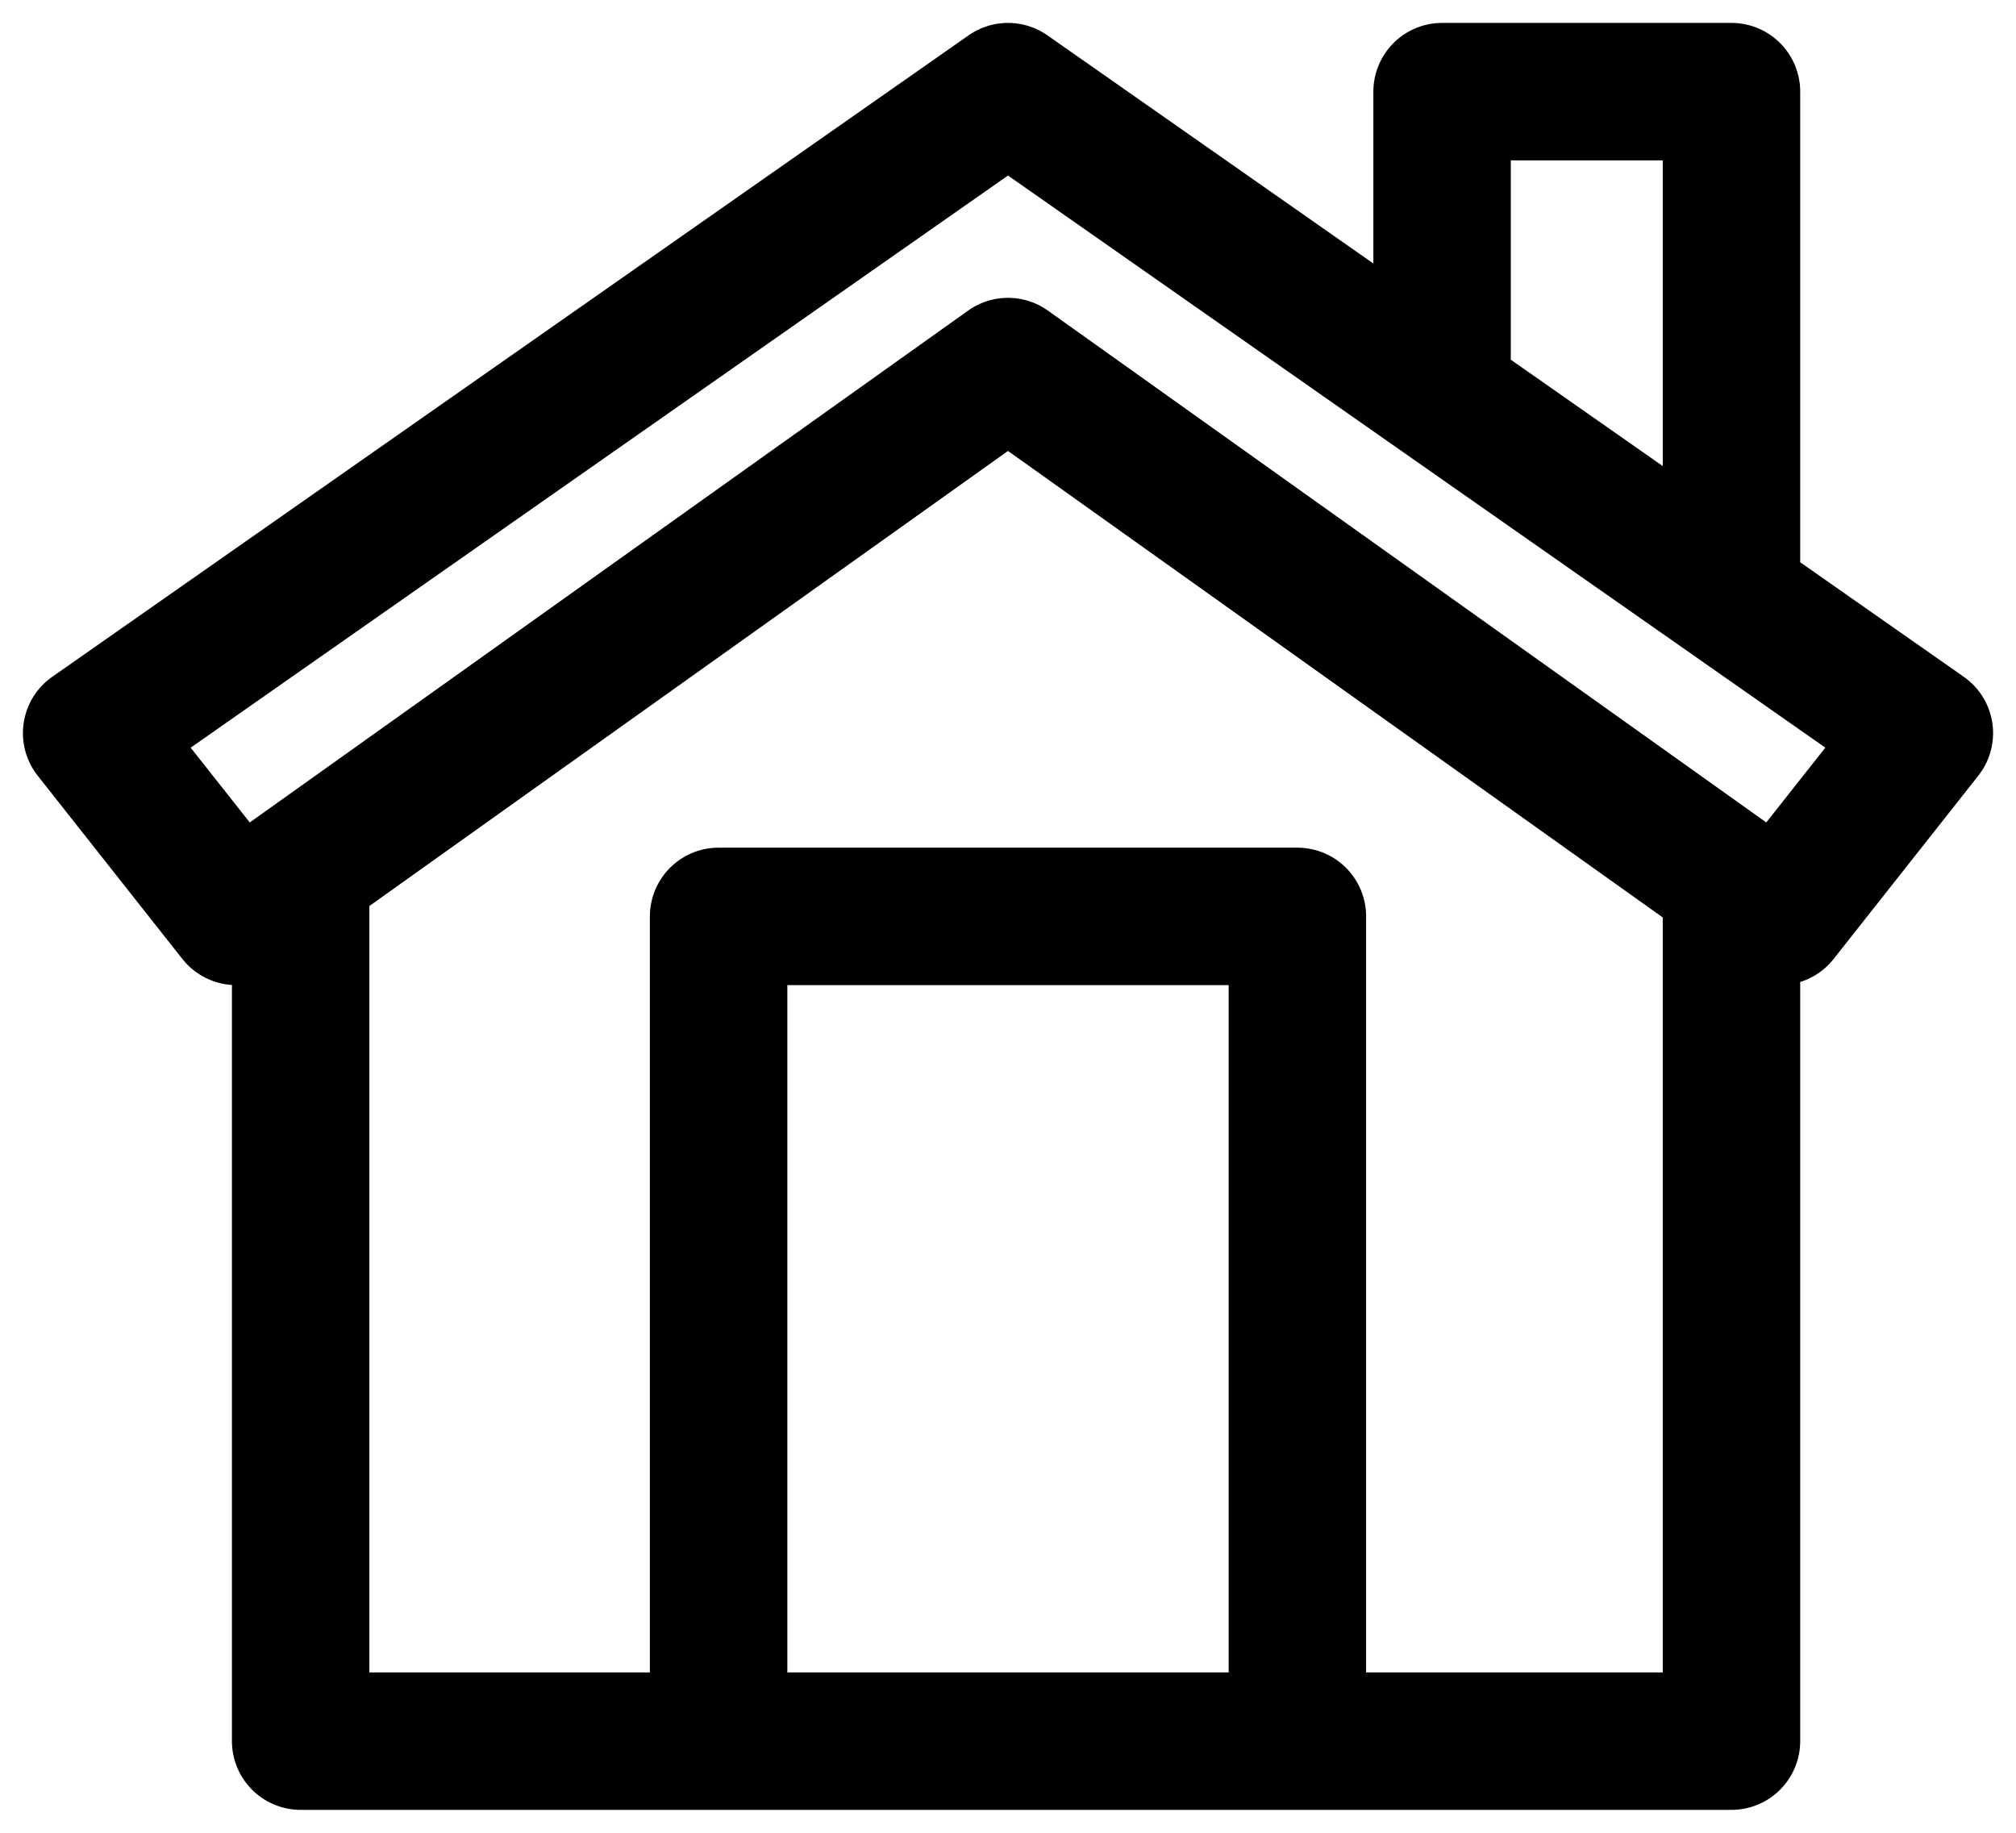 <svg width="22" height="20" viewBox="0 0 22 20" fill="none" xmlns="http://www.w3.org/2000/svg">
<path d="M3.281 9.5L2.579 10L1 8L11 1L15.737 4.316M3.281 9.5L11 4L18.895 9.625M3.281 9.5V19H18.895V9.625M15.737 4.316V1H18.895V6.526M15.737 4.316L18.895 6.526M18.895 9.625L19.421 10L21 8L18.895 6.526M14.158 19V11.5V10H7.842V11.5V19H11H14.158Z" stroke="black" stroke-width="1.5" stroke-linejoin="round"/>
</svg>
